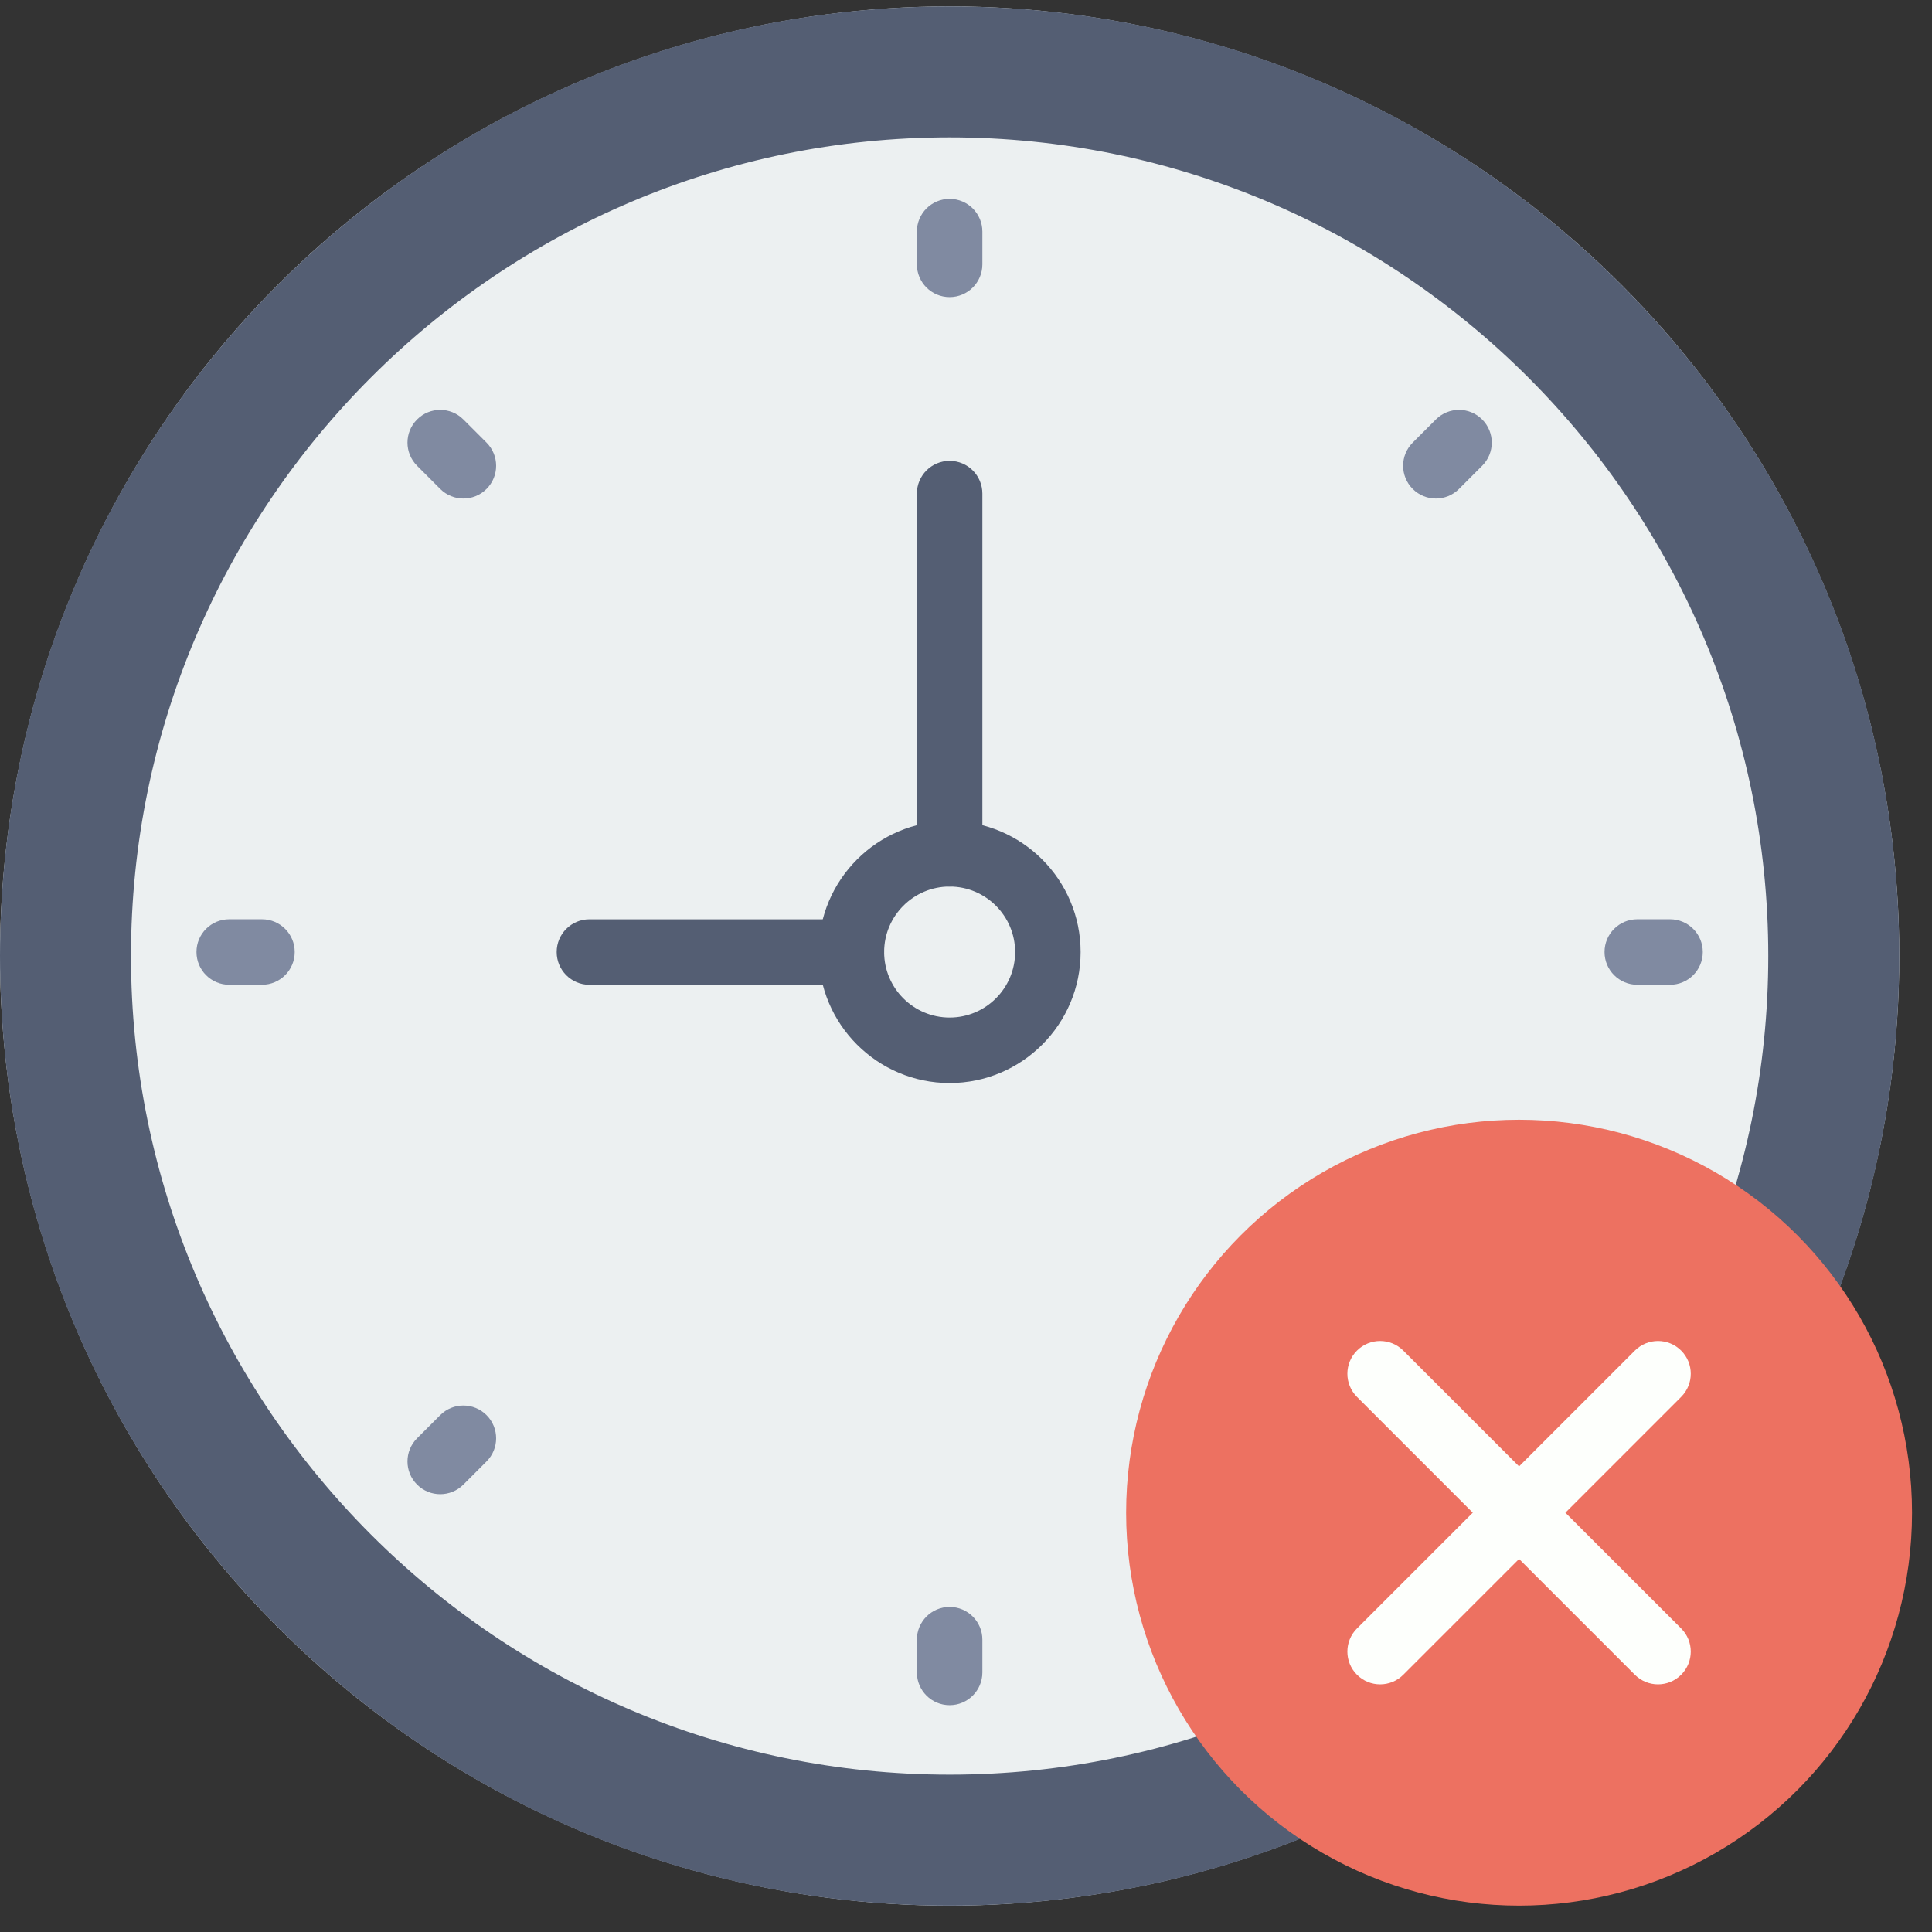 <?xml version="1.0" encoding="UTF-8" standalone="no"?>
<svg width="59px" height="59px" viewBox="0 0 59 59" version="1.1" xmlns="http://www.w3.org/2000/svg" xmlns:xlink="http://www.w3.org/1999/xlink">
    <rect x="0" y="0" width="59" height="59" fill="#333333" stroke="none"/>
    <!-- Generator: Sketch 48.2 (47327) - http://www.bohemiancoding.com/sketch -->
    <title>stopwatch-error</title>
    <desc>Created with Sketch.</desc>
    <defs></defs>
    <g id="Page-1" stroke="none" stroke-width="1" fill="none" fill-rule="evenodd">
        <g id="stopwatch-error" fill-rule="nonzero">
            <g id="Group">
                <circle id="Oval" fill="#ECF0F1" cx="29" cy="29.195" r="29"></circle>
                <path d="M29,4.195 C42.785,4.195 54,15.41 54,29.195 C54,42.98 42.785,54.195 29,54.195 C15.215,54.195 4,42.98 4,29.195 C4,15.41 15.215,4.195 29,4.195 Z M29,0.195 C12.984,0.195 0,13.179 0,29.195 C0,45.211 12.984,58.195 29,58.195 C45.016,58.195 58,45.211 58,29.195 C58,13.179 45.016,0.195 29,0.195 Z" id="Shape" fill="#545E73"></path>
                <g transform="translate(6, 6)" fill="#808AA1" id="Shape">
                    <path d="M23,0.073 C22.448,0.073 22,0.52 22,1.073 L22,2.073 C22,2.626 22.448,3.073 23,3.073 C23.552,3.073 24,2.626 24,2.073 L24,1.073 C24,0.521 23.552,0.073 23,0.073 Z"></path>
                    <path d="M23,43.073 C22.448,43.073 22,43.52 22,44.073 L22,45.073 C22,45.626 22.448,46.073 23,46.073 C23.552,46.073 24,45.626 24,45.073 L24,44.073 C24,43.521 23.552,43.073 23,43.073 Z"></path>
                    <path d="M45,22.073 L44,22.073 C43.448,22.073 43,22.52 43,23.073 C43,23.626 43.448,24.073 44,24.073 L45,24.073 C45.552,24.073 46,23.626 46,23.073 C46,22.52 45.552,22.073 45,22.073 Z"></path>
                    <path d="M2,22.073 L1,22.073 C0.448,22.073 0,22.52 0,23.073 C0,23.626 0.448,24.073 1,24.073 L2,24.073 C2.552,24.073 3,23.626 3,23.073 C3,22.52 2.552,22.073 2,22.073 Z"></path>
                    <path d="M37.849,6.81 L37.142,7.517 C36.751,7.908 36.751,8.54 37.142,8.931 C37.337,9.126 37.593,9.224 37.849,9.224 C38.105,9.224 38.361,9.126 38.556,8.931 L39.263,8.224 C39.654,7.833 39.654,7.201 39.263,6.81 C38.872,6.419 38.24,6.419 37.849,6.81 Z"></path>
                    <path d="M7.444,37.216 L6.737,37.923 C6.346,38.314 6.346,38.946 6.737,39.337 C6.932,39.532 7.188,39.63 7.444,39.63 C7.7,39.63 7.956,39.532 8.151,39.337 L8.858,38.63 C9.249,38.239 9.249,37.607 8.858,37.216 C8.467,36.825 7.834,36.825 7.444,37.216 Z"></path>
                    <path d="M38.556,37.216 C38.165,36.825 37.533,36.825 37.142,37.216 C36.751,37.607 36.751,38.239 37.142,38.63 L37.849,39.337 C38.044,39.532 38.3,39.63 38.556,39.63 C38.812,39.63 39.068,39.532 39.263,39.337 C39.654,38.946 39.654,38.314 39.263,37.923 L38.556,37.216 Z"></path>
                    <path d="M8.151,6.81 C7.76,6.419 7.128,6.419 6.737,6.81 C6.346,7.201 6.346,7.833 6.737,8.224 L7.444,8.931 C7.639,9.126 7.895,9.224 8.151,9.224 C8.407,9.224 8.663,9.126 8.858,8.931 C9.249,8.54 9.249,7.908 8.858,7.517 L8.151,6.81 Z"></path>
                </g>
                <path d="M26,30.074 L18,30.074 C17.448,30.074 17,29.627 17,29.074 C17,28.521 17.448,28.074 18,28.074 L26,28.074 C26.552,28.074 27,28.521 27,29.074 C27,29.627 26.552,30.074 26,30.074 Z" id="Shape" fill="#545E73"></path>
                <path d="M29,27.074 C28.448,27.074 28,26.627 28,26.074 L28,15.074 C28,14.521 28.448,14.074 29,14.074 C29.552,14.074 30,14.521 30,15.074 L30,26.074 C30,26.626 29.552,27.074 29,27.074 Z" id="Shape" fill="#545E73"></path>
                <path d="M29,33.074 C26.794,33.074 25,31.28 25,29.074 C25,26.868 26.794,25.074 29,25.074 C31.206,25.074 33,26.868 33,29.074 C33,31.28 31.206,33.074 29,33.074 Z M29,27.074 C27.897,27.074 27,27.971 27,29.074 C27,30.177 27.897,31.074 29,31.074 C30.103,31.074 31,30.177 31,29.074 C31,27.971 30.103,27.074 29,27.074 Z" id="Shape" fill="#545E73"></path>
            </g>
            <g id="Group" transform="translate(34, 34)">
                <circle id="Oval" fill="#ED7161" cx="12.39" cy="12.195" r="12"></circle>
                <path d="M13.804,12.195 L17.34,8.659 C17.731,8.268 17.731,7.636 17.34,7.245 C16.949,6.854 16.317,6.854 15.926,7.245 L12.39,10.781 L8.854,7.245 C8.463,6.854 7.831,6.854 7.44,7.245 C7.049,7.636 7.049,8.268 7.44,8.659 L10.976,12.195 L7.44,15.73 C7.049,16.121 7.049,16.753 7.44,17.144 C7.635,17.339 7.891,17.437 8.147,17.437 C8.403,17.437 8.659,17.339 8.854,17.144 L12.39,13.608 L15.926,17.144 C16.121,17.339 16.377,17.437 16.633,17.437 C16.889,17.437 17.145,17.339 17.34,17.144 C17.731,16.753 17.731,16.121 17.34,15.73 L13.804,12.195 Z" id="Shape" fill="#FDFFFC"></path>
            </g>
        </g>
    </g>
</svg>